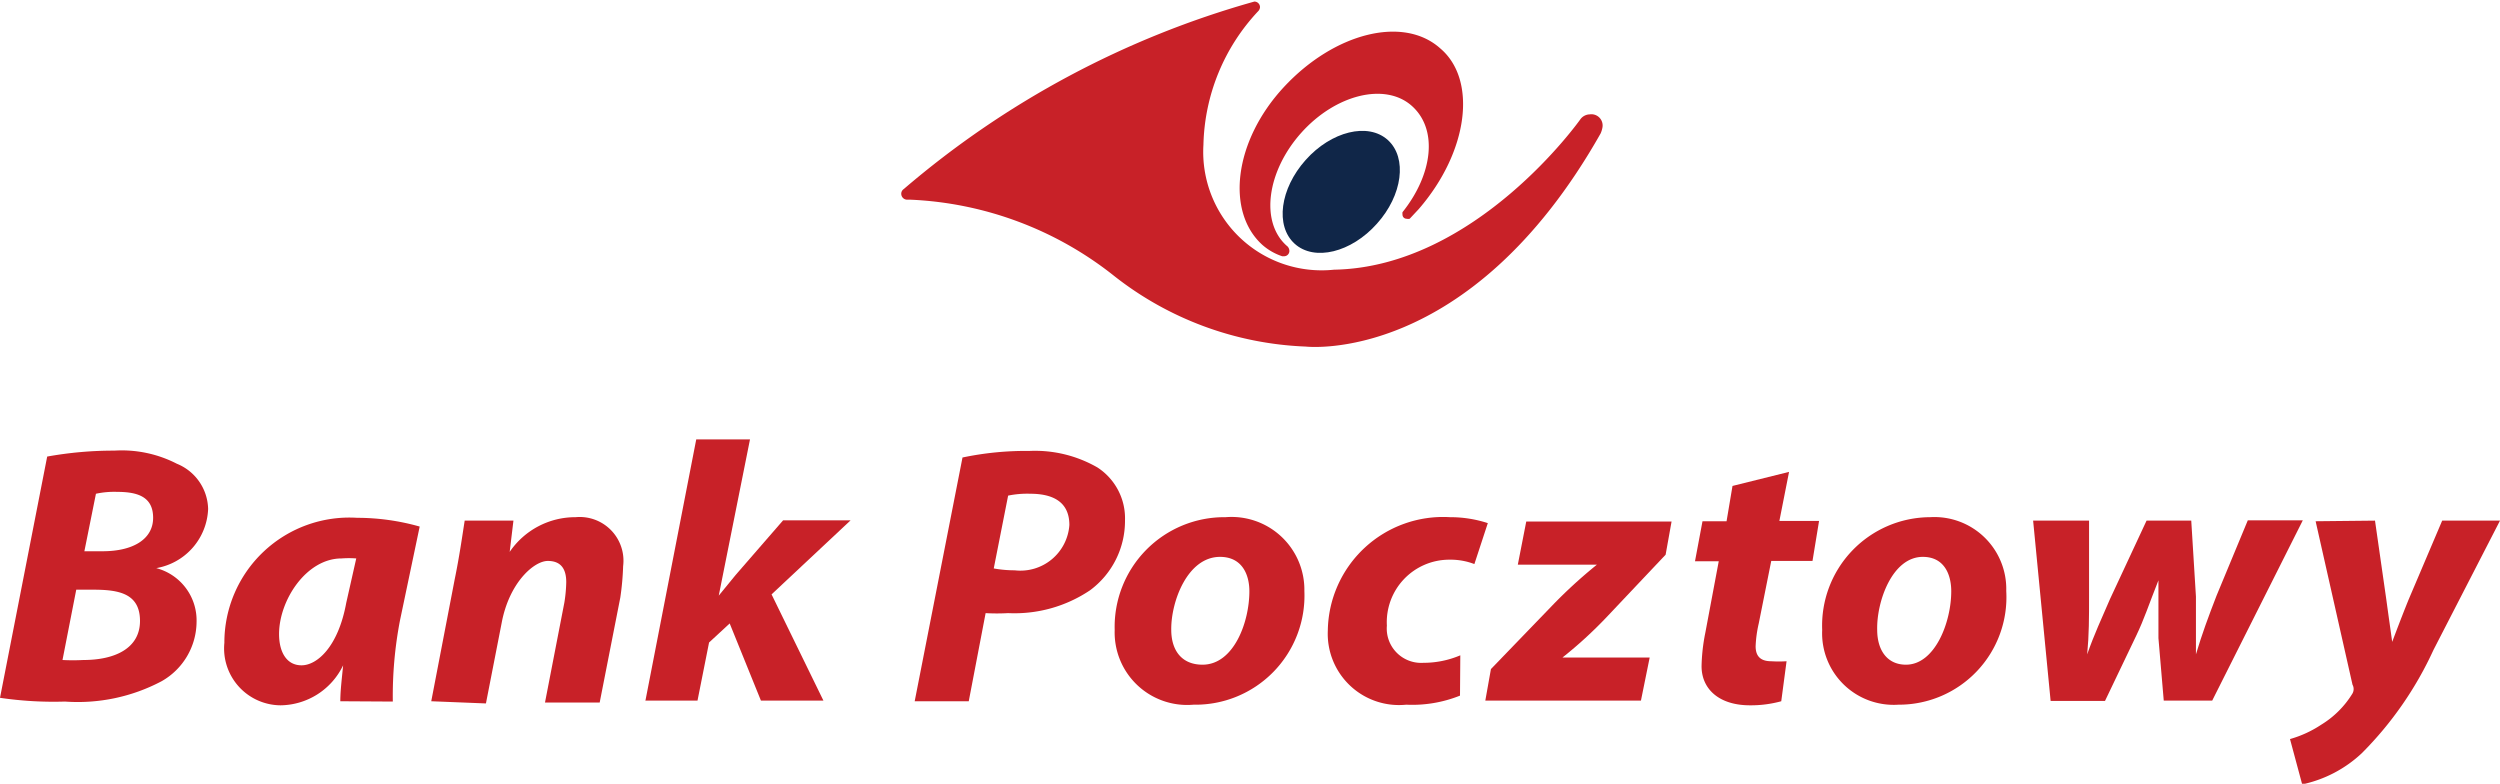 <svg id="Layer_1" data-name="Layer 1" xmlns="http://www.w3.org/2000/svg" viewBox="0 0 80 25.08"><defs><style>.cls-1,.cls-3{fill:#c82128;}.cls-2{fill:#102648;}.cls-2,.cls-3{fill-rule:evenodd;}</style></defs><title>Pocztowy24</title><path class="cls-1" d="M11.51,52.06a12,12,0,0,1,2.15-.19,3.85,3.85,0,0,1,2,.42,1.6,1.6,0,0,1,1,1.45A2,2,0,0,1,15,55.63v0a1.73,1.73,0,0,1,1.29,1.73,2.2,2.2,0,0,1-1.12,1.89,5.73,5.73,0,0,1-3.09.65A11.75,11.75,0,0,1,10,59.78ZM12,58.57a6.36,6.36,0,0,0,.67,0c1,0,1.81-.37,1.81-1.25s-.68-1-1.49-1h-.55Zm.7-3.48h.58c1,0,1.62-.4,1.62-1.07s-.49-.83-1.15-.83a2.75,2.75,0,0,0-.68.06Z" transform="translate(-10 -37.45)"/><path class="cls-1" d="M20.89,59.89c0-.34.05-.73.09-1.15h0a2.25,2.25,0,0,1-2,1.28,1.82,1.82,0,0,1-1.8-2,4,4,0,0,1,4.25-4,7.35,7.35,0,0,1,2,.28l-.63,3a12.82,12.82,0,0,0-.23,2.6Zm.51-4.57a3.08,3.08,0,0,0-.47,0c-1.13,0-2,1.34-2,2.42,0,.56.23,1,.72,1s1.17-.58,1.43-2Z" transform="translate(-10 -37.45)"/><path class="cls-1" d="M23.8,59.89l.75-3.9c.15-.73.24-1.37.32-1.88h1.56l-.12,1h0A2.54,2.54,0,0,1,28.42,54a1.4,1.4,0,0,1,1.52,1.57,8.71,8.71,0,0,1-.09,1l-.66,3.36H27.44l.62-3.2a4.62,4.62,0,0,0,.06-.65c0-.4-.15-.68-.59-.68s-1.24.69-1.48,2l-.5,2.56Z" transform="translate(-10 -37.45)"/><path class="cls-1" d="M30.65,59.89l1.63-8.38H34l-1,5h0l.54-.66,1.52-1.75h2.16l-2.53,2.37,1.66,3.4h-2l-1-2.47-.66.61-.37,1.86H30.65Z" transform="translate(-10 -37.45)"/><path class="cls-1" d="M40.8,52.09a9.85,9.85,0,0,1,2.14-.21,4,4,0,0,1,2.18.53A1.94,1.94,0,0,1,46,54.1a2.76,2.76,0,0,1-1.12,2.24,4.33,4.33,0,0,1-2.62.73,6.4,6.4,0,0,1-.72,0L41,59.89H39.27Zm1,3.55a3.75,3.75,0,0,0,.67.06,1.57,1.57,0,0,0,1.75-1.45c0-.77-.57-1-1.25-1a3,3,0,0,0-.71.06Z" transform="translate(-10 -37.45)"/><path class="cls-1" d="M51.74,56.36A3.49,3.49,0,0,1,48.19,60a2.32,2.32,0,0,1-2.52-2.39A3.51,3.51,0,0,1,49.22,54,2.33,2.33,0,0,1,51.74,56.36ZM47.48,57.6c0,.67.34,1.12,1,1.12,1,0,1.5-1.36,1.5-2.35,0-.53-.23-1.1-.94-1.1C48,55.27,47.47,56.7,47.48,57.6Z" transform="translate(-10 -37.45)"/><path class="cls-1" d="M56.72,59.71A4.1,4.1,0,0,1,55,60a2.28,2.28,0,0,1-2.51-2.37A3.69,3.69,0,0,1,56.4,54a3.86,3.86,0,0,1,1.21.19l-.43,1.31a2.13,2.13,0,0,0-.8-.14,2,2,0,0,0-2,2.11,1.1,1.1,0,0,0,1.17,1.19,3,3,0,0,0,1.18-.24Z" transform="translate(-10 -37.45)"/><path class="cls-1" d="M57.71,58.86l1.93-2a15.57,15.57,0,0,1,1.46-1.34v0H58.57l.27-1.38h4.65L63.3,55.2l-1.89,2A13.56,13.56,0,0,1,60,58.49v0h2.79l-.28,1.38H57.53Z" transform="translate(-10 -37.45)"/><path class="cls-1" d="M67.25,52.55l-.31,1.57h1.27L68,55.4H66.68l-.4,2a3.87,3.87,0,0,0-.1.73c0,.28.12.48.5.48a4,4,0,0,0,.49,0L67,59.89a3.67,3.67,0,0,1-1,.13c-1,0-1.55-.53-1.55-1.25a5.9,5.9,0,0,1,.12-1.07L65,55.41h-.76l.24-1.28h.77L65.44,53Z" transform="translate(-10 -37.45)"/><path class="cls-1" d="M74.2,56.36A3.44,3.44,0,0,1,70.75,60a2.29,2.29,0,0,1-2.44-2.39A3.47,3.47,0,0,1,71.76,54,2.3,2.3,0,0,1,74.2,56.36ZM70.07,57.6c0,.67.33,1.12.92,1.12.93,0,1.45-1.36,1.45-2.35,0-.53-.22-1.1-.91-1.1C70.55,55.27,70.05,56.7,70.07,57.6Z" transform="translate(-10 -37.45)"/><path class="cls-1" d="M76.85,54.11v2.44c0,.66,0,1.21-.06,1.84h0c.21-.61.48-1.19.73-1.77l1.17-2.51h1.43l.15,2.43c0,.67,0,1.24,0,1.85h0c.19-.64.4-1.21.66-1.88l1-2.41h1.76l-2.9,5.77H79.24l-.17-2c0-.6,0-1.16,0-1.85h0c-.32.81-.46,1.25-.71,1.77l-1,2.09H75.62l-.56-5.77h1.79Z" transform="translate(-10 -37.45)"/><path class="cls-1" d="M86,54.11l.36,2.51c.08.59.14,1,.19,1.37h0c.13-.34.27-.72.52-1.34l1.08-2.54H90l-2.13,4.14a11.36,11.36,0,0,1-2.29,3.3,4,4,0,0,1-1.91,1l-.39-1.45a3.56,3.56,0,0,0,1-.46,3,3,0,0,0,1-1,.29.29,0,0,0,0-.28l-1.18-5.23Z" transform="translate(-10 -37.45)"/><path class="cls-2" d="M54.06,44.61c-.82.92-2,1.21-2.63.64s-.47-1.76.35-2.68,2-1.21,2.63-.64S54.88,43.7,54.06,44.61Z" transform="translate(-10 -37.45)"/><path class="cls-3" d="M56.09,39c-1.18-1.06-3.39-.5-5,1.23s-1.87,4-.69,5.06a1.84,1.84,0,0,0,.63.36h.05a.17.17,0,0,0,.18-.16.21.21,0,0,0-.09-.18l0,0c-.85-.76-.63-2.38.47-3.61s2.69-1.62,3.54-.86.66,2.2-.3,3.4a.29.29,0,0,0,0,.08.13.13,0,0,0,.13.13.22.22,0,0,0,.1,0l.29-.31C57,42.29,57.27,40,56.09,39Z" transform="translate(-10 -37.45)"/><path class="cls-3" d="M60.87,41.11a.38.38,0,0,0-.3.16h0S57.23,46,52.69,46.08a3.79,3.79,0,0,1-4.18-4,6.45,6.45,0,0,1,1.75-4.27.2.2,0,0,0,.06-.13.18.18,0,0,0-.18-.18h0a29.47,29.47,0,0,0-11.22,6,.18.18,0,0,0-.08.15.19.19,0,0,0,.19.19h.11a11.26,11.26,0,0,1,6.5,2.43,10.56,10.56,0,0,0,6.14,2.27s5.23.62,9.44-6.82a.81.81,0,0,0,.06-.2A.36.36,0,0,0,60.87,41.11Z" transform="translate(-10 -37.45)"/></svg>
